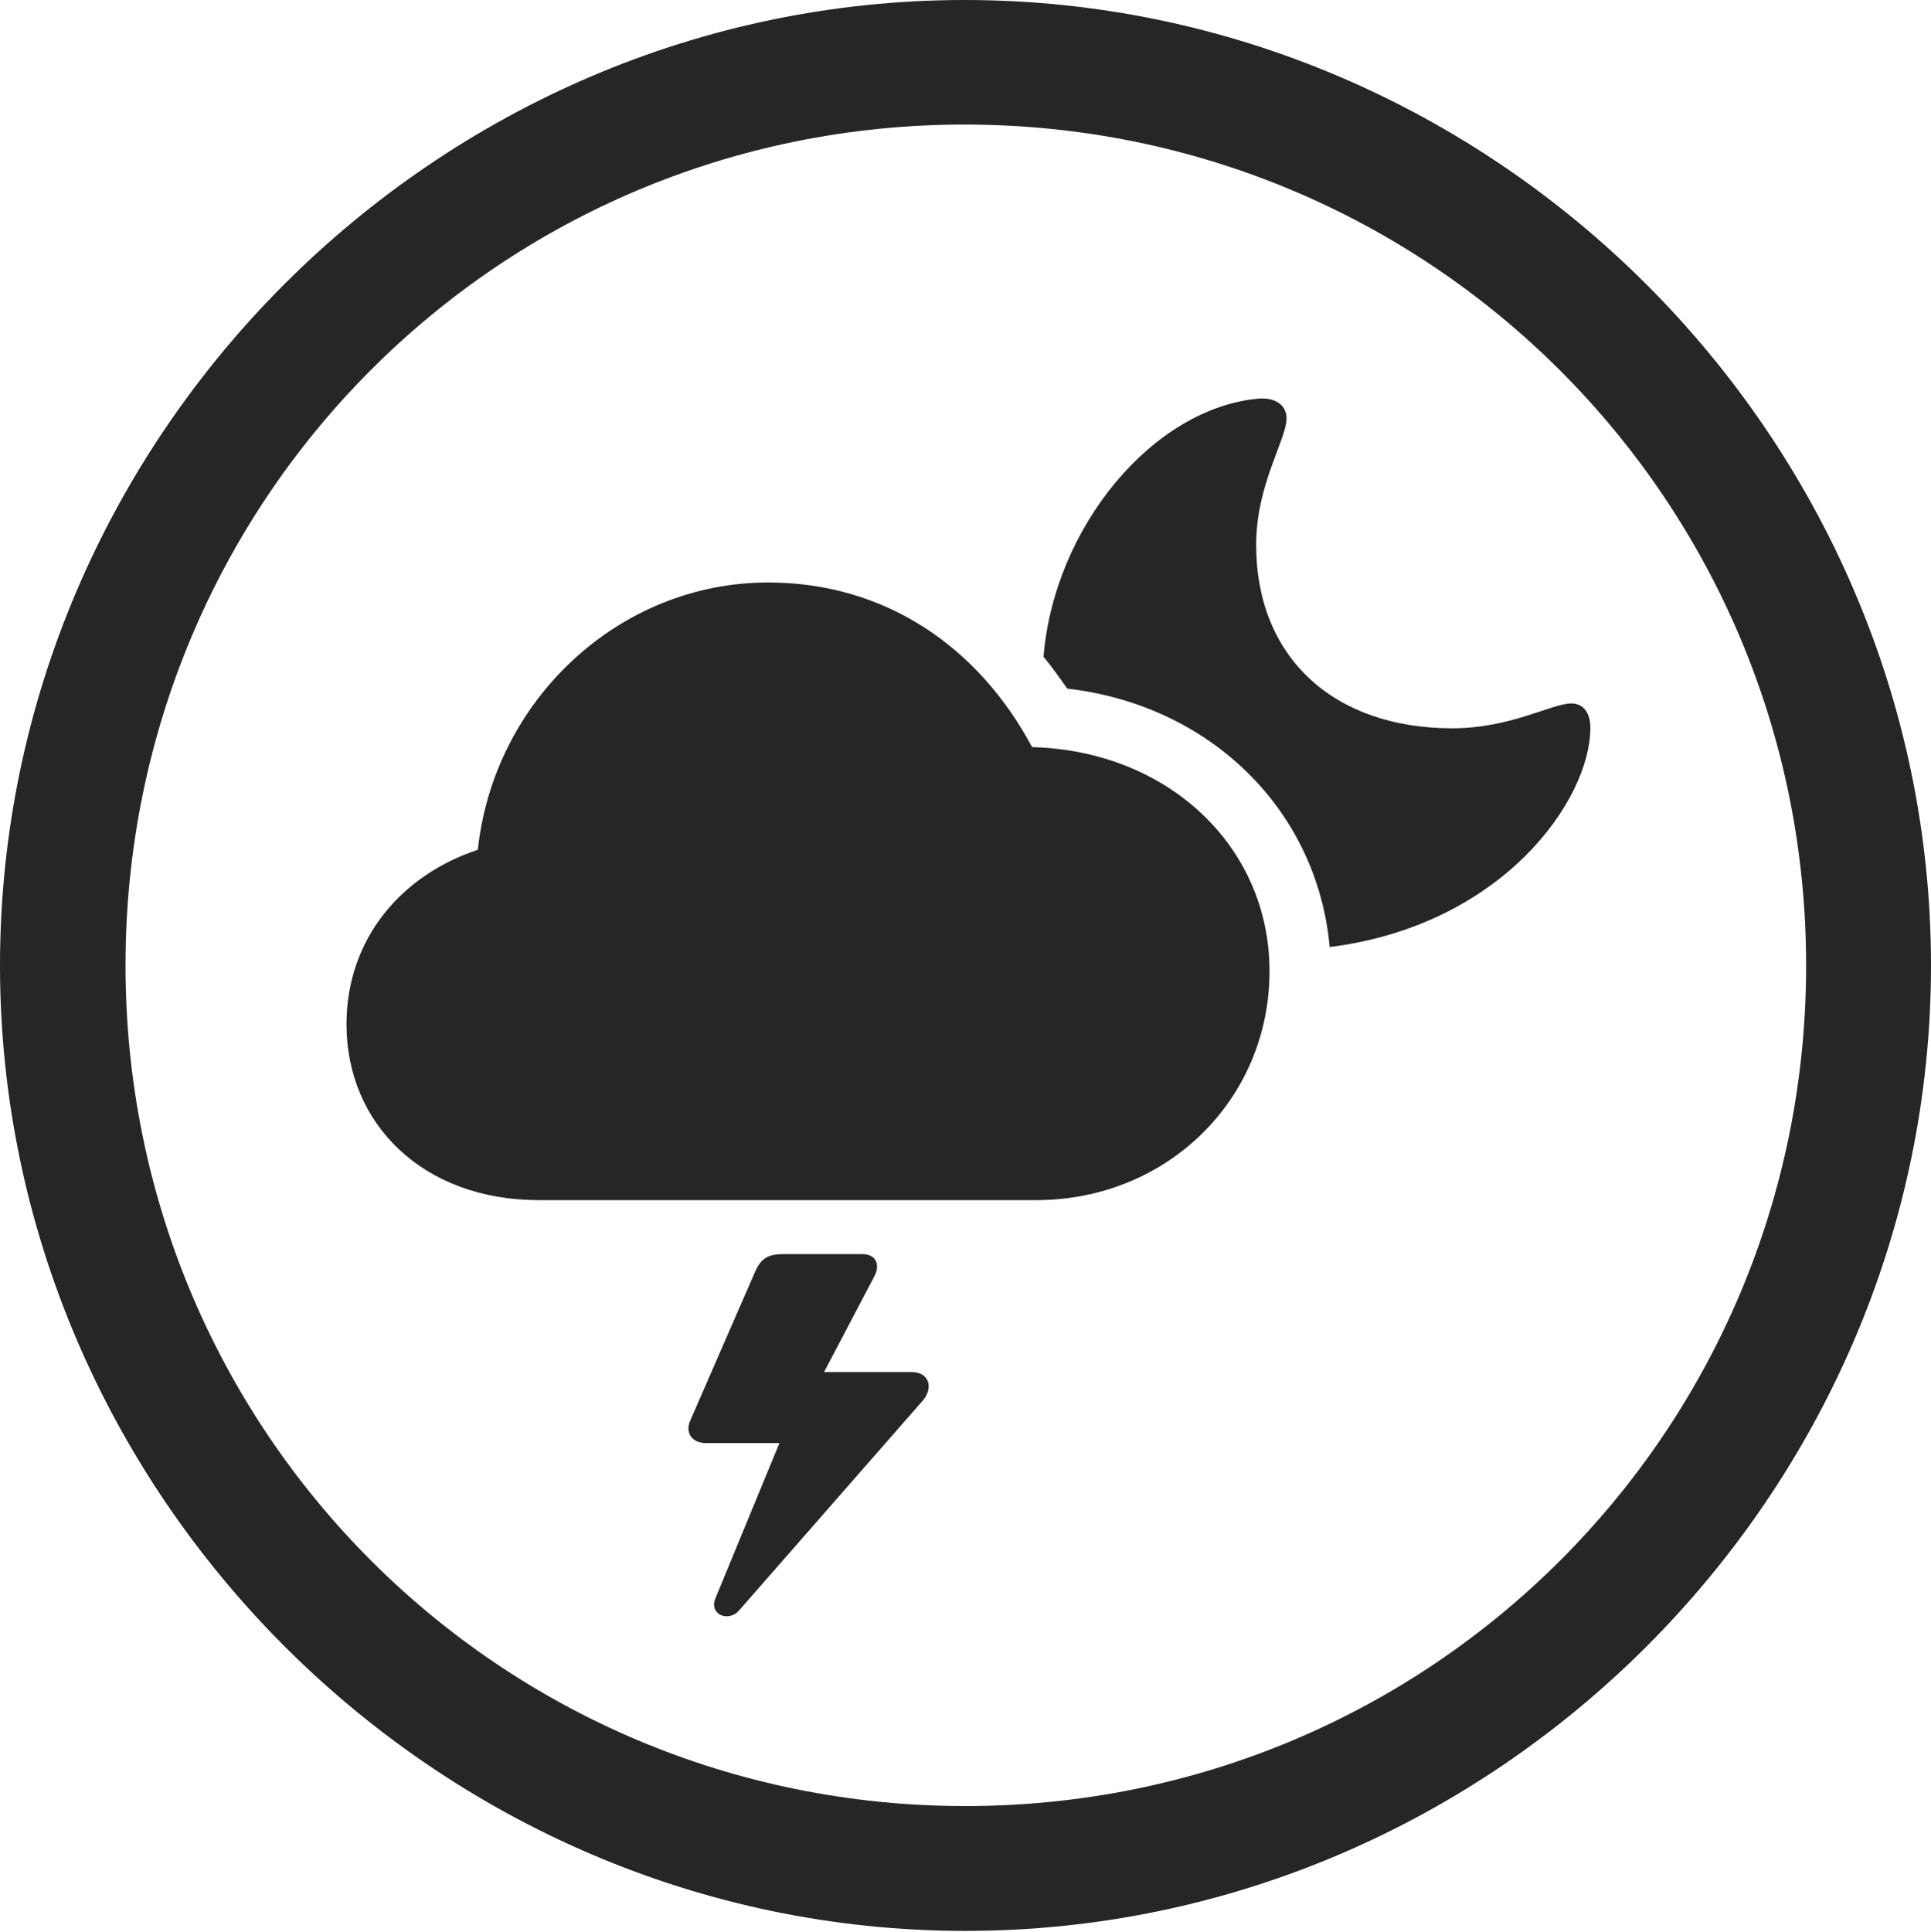<?xml version="1.0" encoding="UTF-8"?>
<!--Generator: Apple Native CoreSVG 232.5-->
<!DOCTYPE svg
PUBLIC "-//W3C//DTD SVG 1.1//EN"
       "http://www.w3.org/Graphics/SVG/1.1/DTD/svg11.dtd">
<svg version="1.1" xmlns="http://www.w3.org/2000/svg" xmlns:xlink="http://www.w3.org/1999/xlink" width="97.96" height="97.993">
 <g>
  <rect height="97.993" opacity="0" width="97.96" x="0" y="0"/>
  <path d="M48.972 97.944C75.825 97.944 97.96 75.776 97.96 48.972C97.96 22.135 75.791 0 48.938 0C22.135 0 0 22.135 0 48.972C0 75.776 22.169 97.944 48.972 97.944ZM48.972 91.611C25.35 91.611 6.367 72.594 6.367 48.972C6.367 25.35 25.316 6.318 48.938 6.318C72.561 6.318 91.626 25.35 91.626 48.972C91.626 72.594 72.594 91.611 48.972 91.611Z" fill="#000000" fill-opacity="0.85"/>
  <path d="M27.337 60.876L52.555 60.876C59.237 60.876 64.403 55.741 64.403 49.265C64.403 42.906 59.219 38.075 52.359 37.898C49.632 32.8 44.899 29.546 38.966 29.546C31.408 29.546 25.052 35.504 24.24 43.105C20.393 44.374 17.578 47.597 17.578 51.959C17.578 56.995 21.439 60.876 27.337 60.876ZM80.679 36.92C80.679 36.162 80.334 35.682 79.707 35.682C78.739 35.682 76.615 36.943 73.686 36.943C67.61 36.943 63.725 33.305 63.725 27.638C63.725 24.565 65.267 22.308 65.267 21.22C65.267 20.582 64.742 20.154 63.863 20.218C58.513 20.686 53.477 26.714 52.938 33.316C53.385 33.842 53.748 34.386 54.146 34.93C61.403 35.763 66.831 41.089 67.454 48.038C76.224 46.935 80.679 40.583 80.679 36.92ZM35.04 72.003C34.717 72.665 35.101 73.199 35.811 73.199L39.541 73.199L36.285 81.094C35.965 81.895 36.97 82.316 37.507 81.673L46.86 70.989C47.363 70.331 47.089 69.599 46.266 69.599L41.803 69.599L44.344 64.762C44.682 64.134 44.426 63.615 43.746 63.615L39.699 63.615C38.924 63.615 38.598 63.874 38.323 64.472Z" fill="#000000" fill-opacity="0.85"/>
 </g>
</svg>
